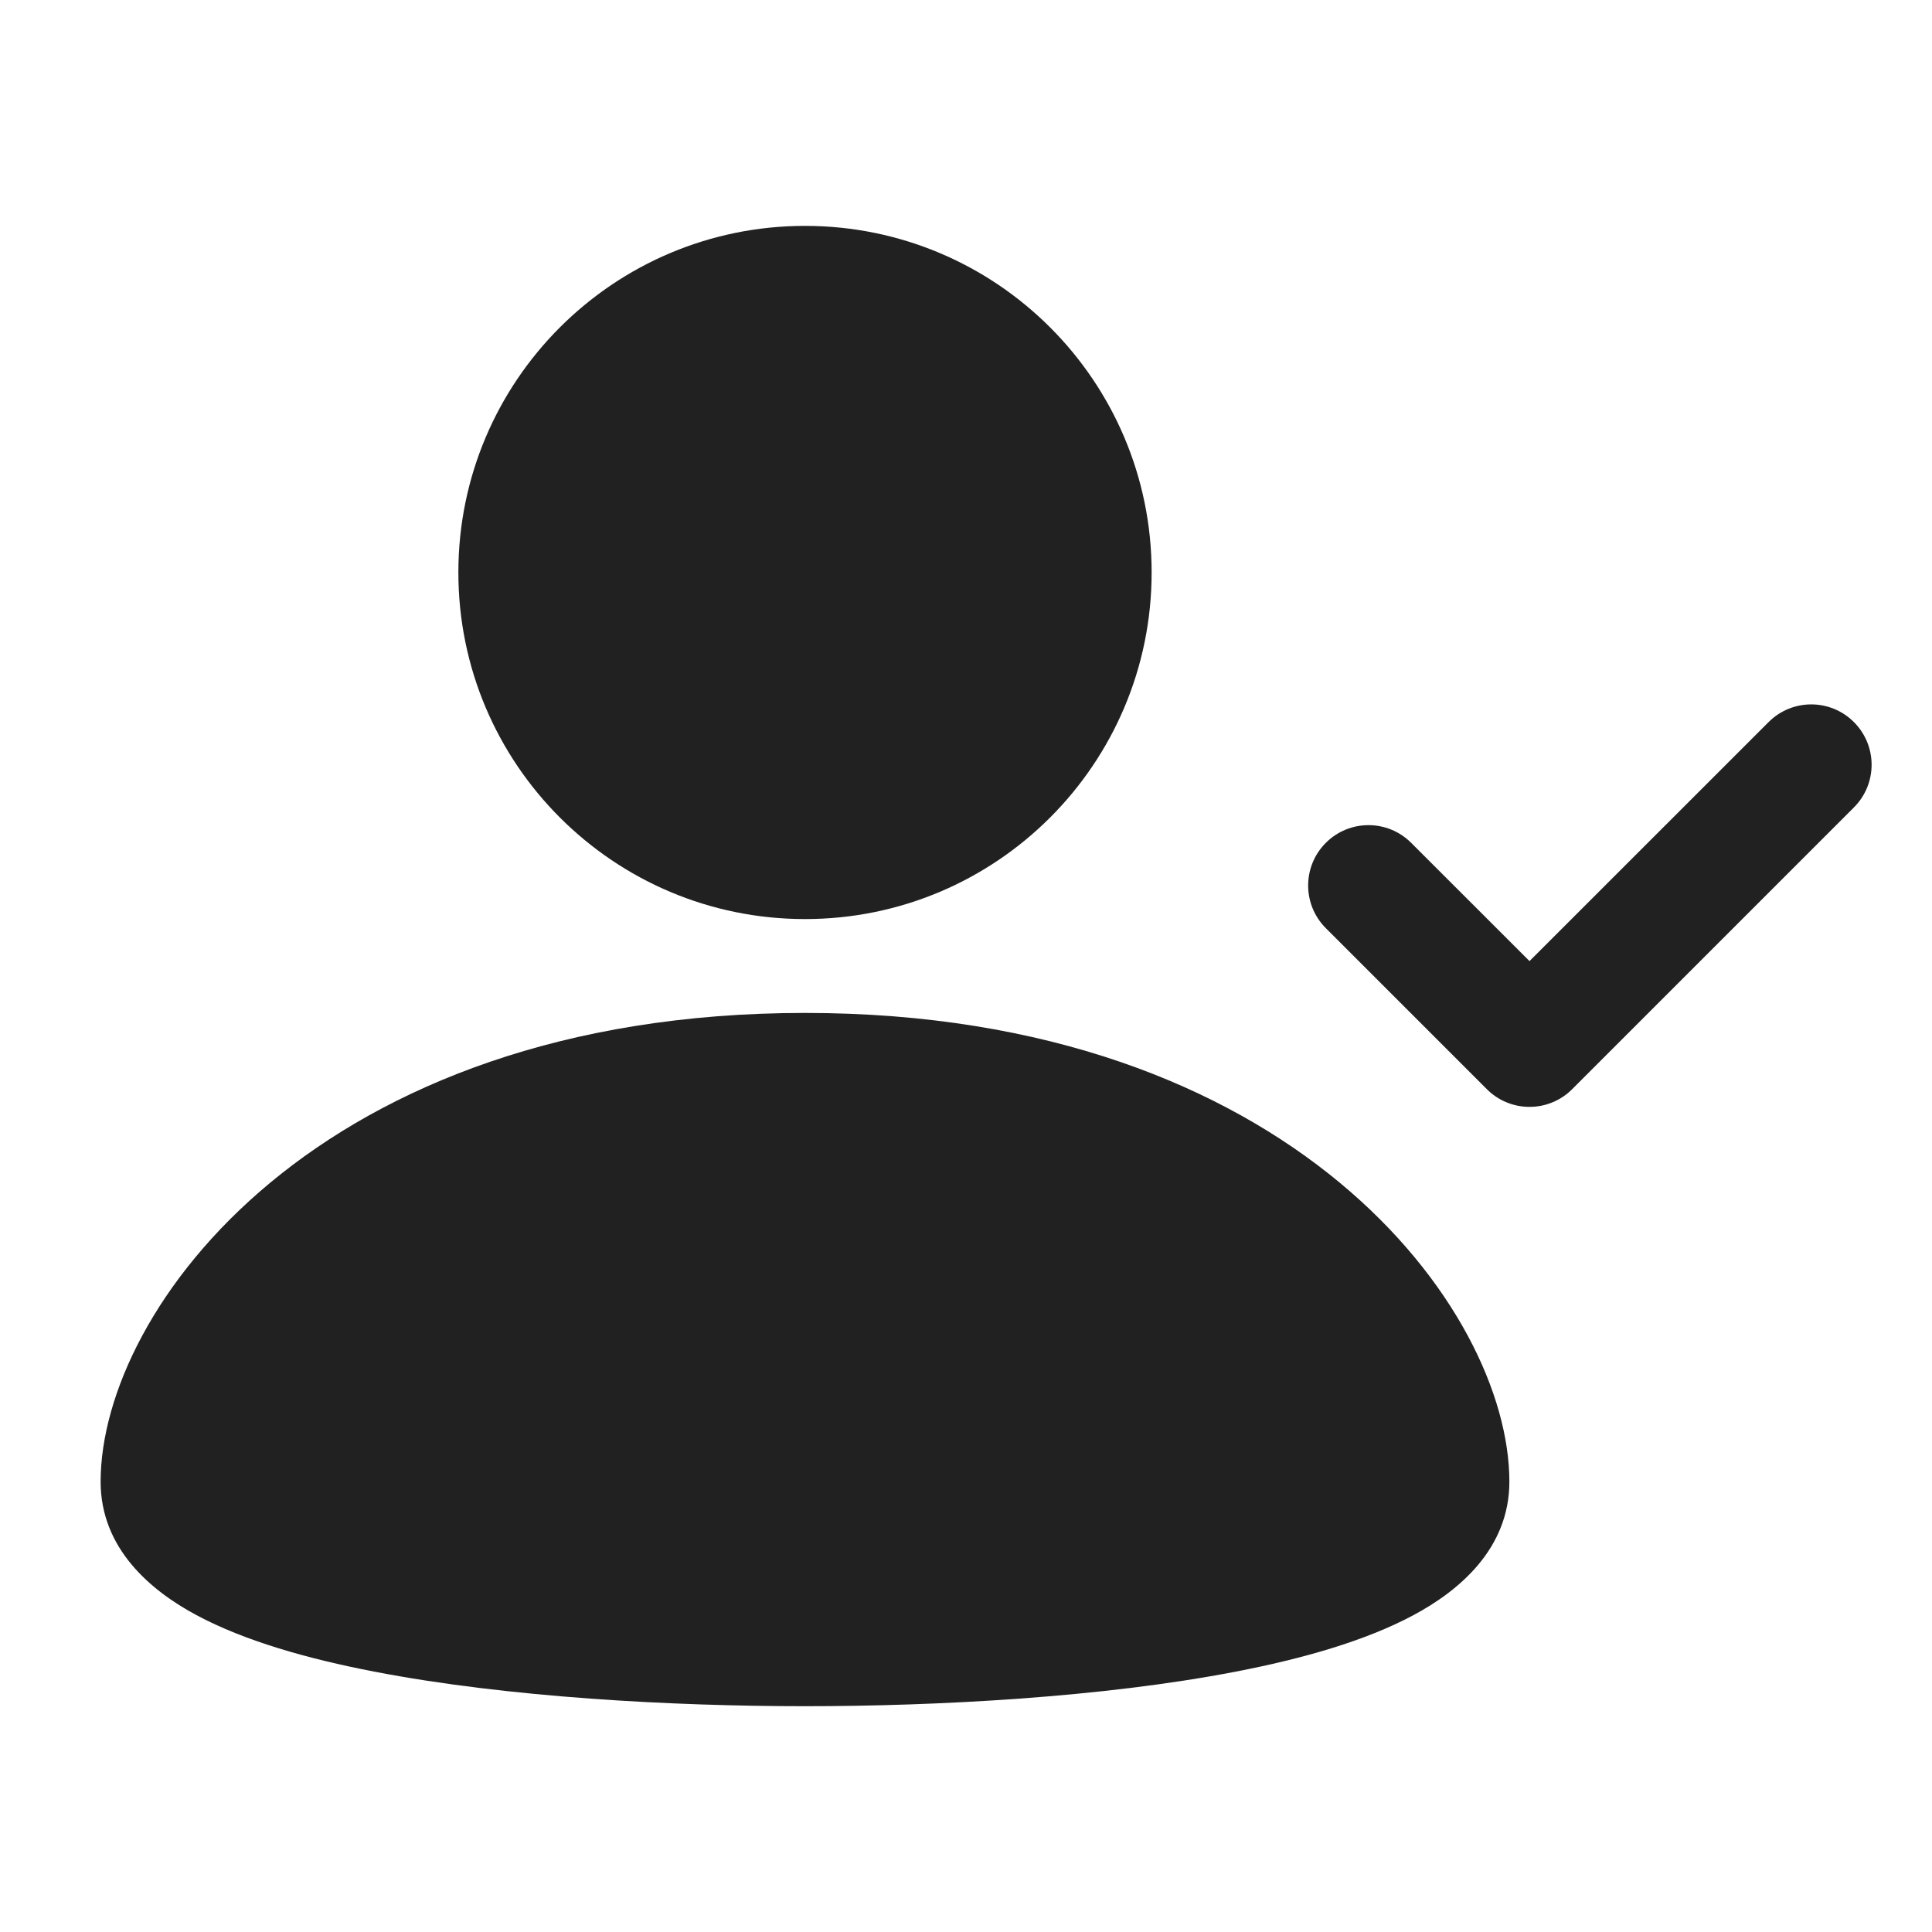 <svg width="24" height="24" viewBox="0 0 24 24" fill="none" xmlns="http://www.w3.org/2000/svg">
<path d="M10 2.806C7.622 2.806 5.694 4.733 5.694 7.111C5.694 9.489 7.622 11.417 10 11.417C12.378 11.417 14.306 9.489 14.306 7.111C14.306 4.733 12.378 2.806 10 2.806Z" fill="#212121"/>
<path d="M23.03 8.97C23.323 9.263 23.323 9.737 23.03 10.03L19.53 13.53C19.39 13.671 19.199 13.75 19 13.75C18.801 13.75 18.61 13.671 18.47 13.53L16.47 11.53C16.177 11.237 16.177 10.763 16.47 10.47C16.763 10.177 17.237 10.177 17.53 10.47L19 11.939L21.97 8.97C22.263 8.677 22.737 8.677 23.03 8.97Z" fill="#212121"/>
<path d="M10 12.583C3.96 12.583 1.25 16.259 1.25 18.406C1.25 19.237 1.873 19.76 2.441 20.064C3.038 20.384 3.822 20.606 4.646 20.765C6.309 21.087 8.363 21.195 10 21.195C11.637 21.195 13.691 21.087 15.354 20.765C16.178 20.606 16.962 20.384 17.558 20.064C18.127 19.76 18.75 19.237 18.75 18.406C18.75 16.259 16.04 12.583 10 12.583Z" fill="#212121"/>
</svg>
